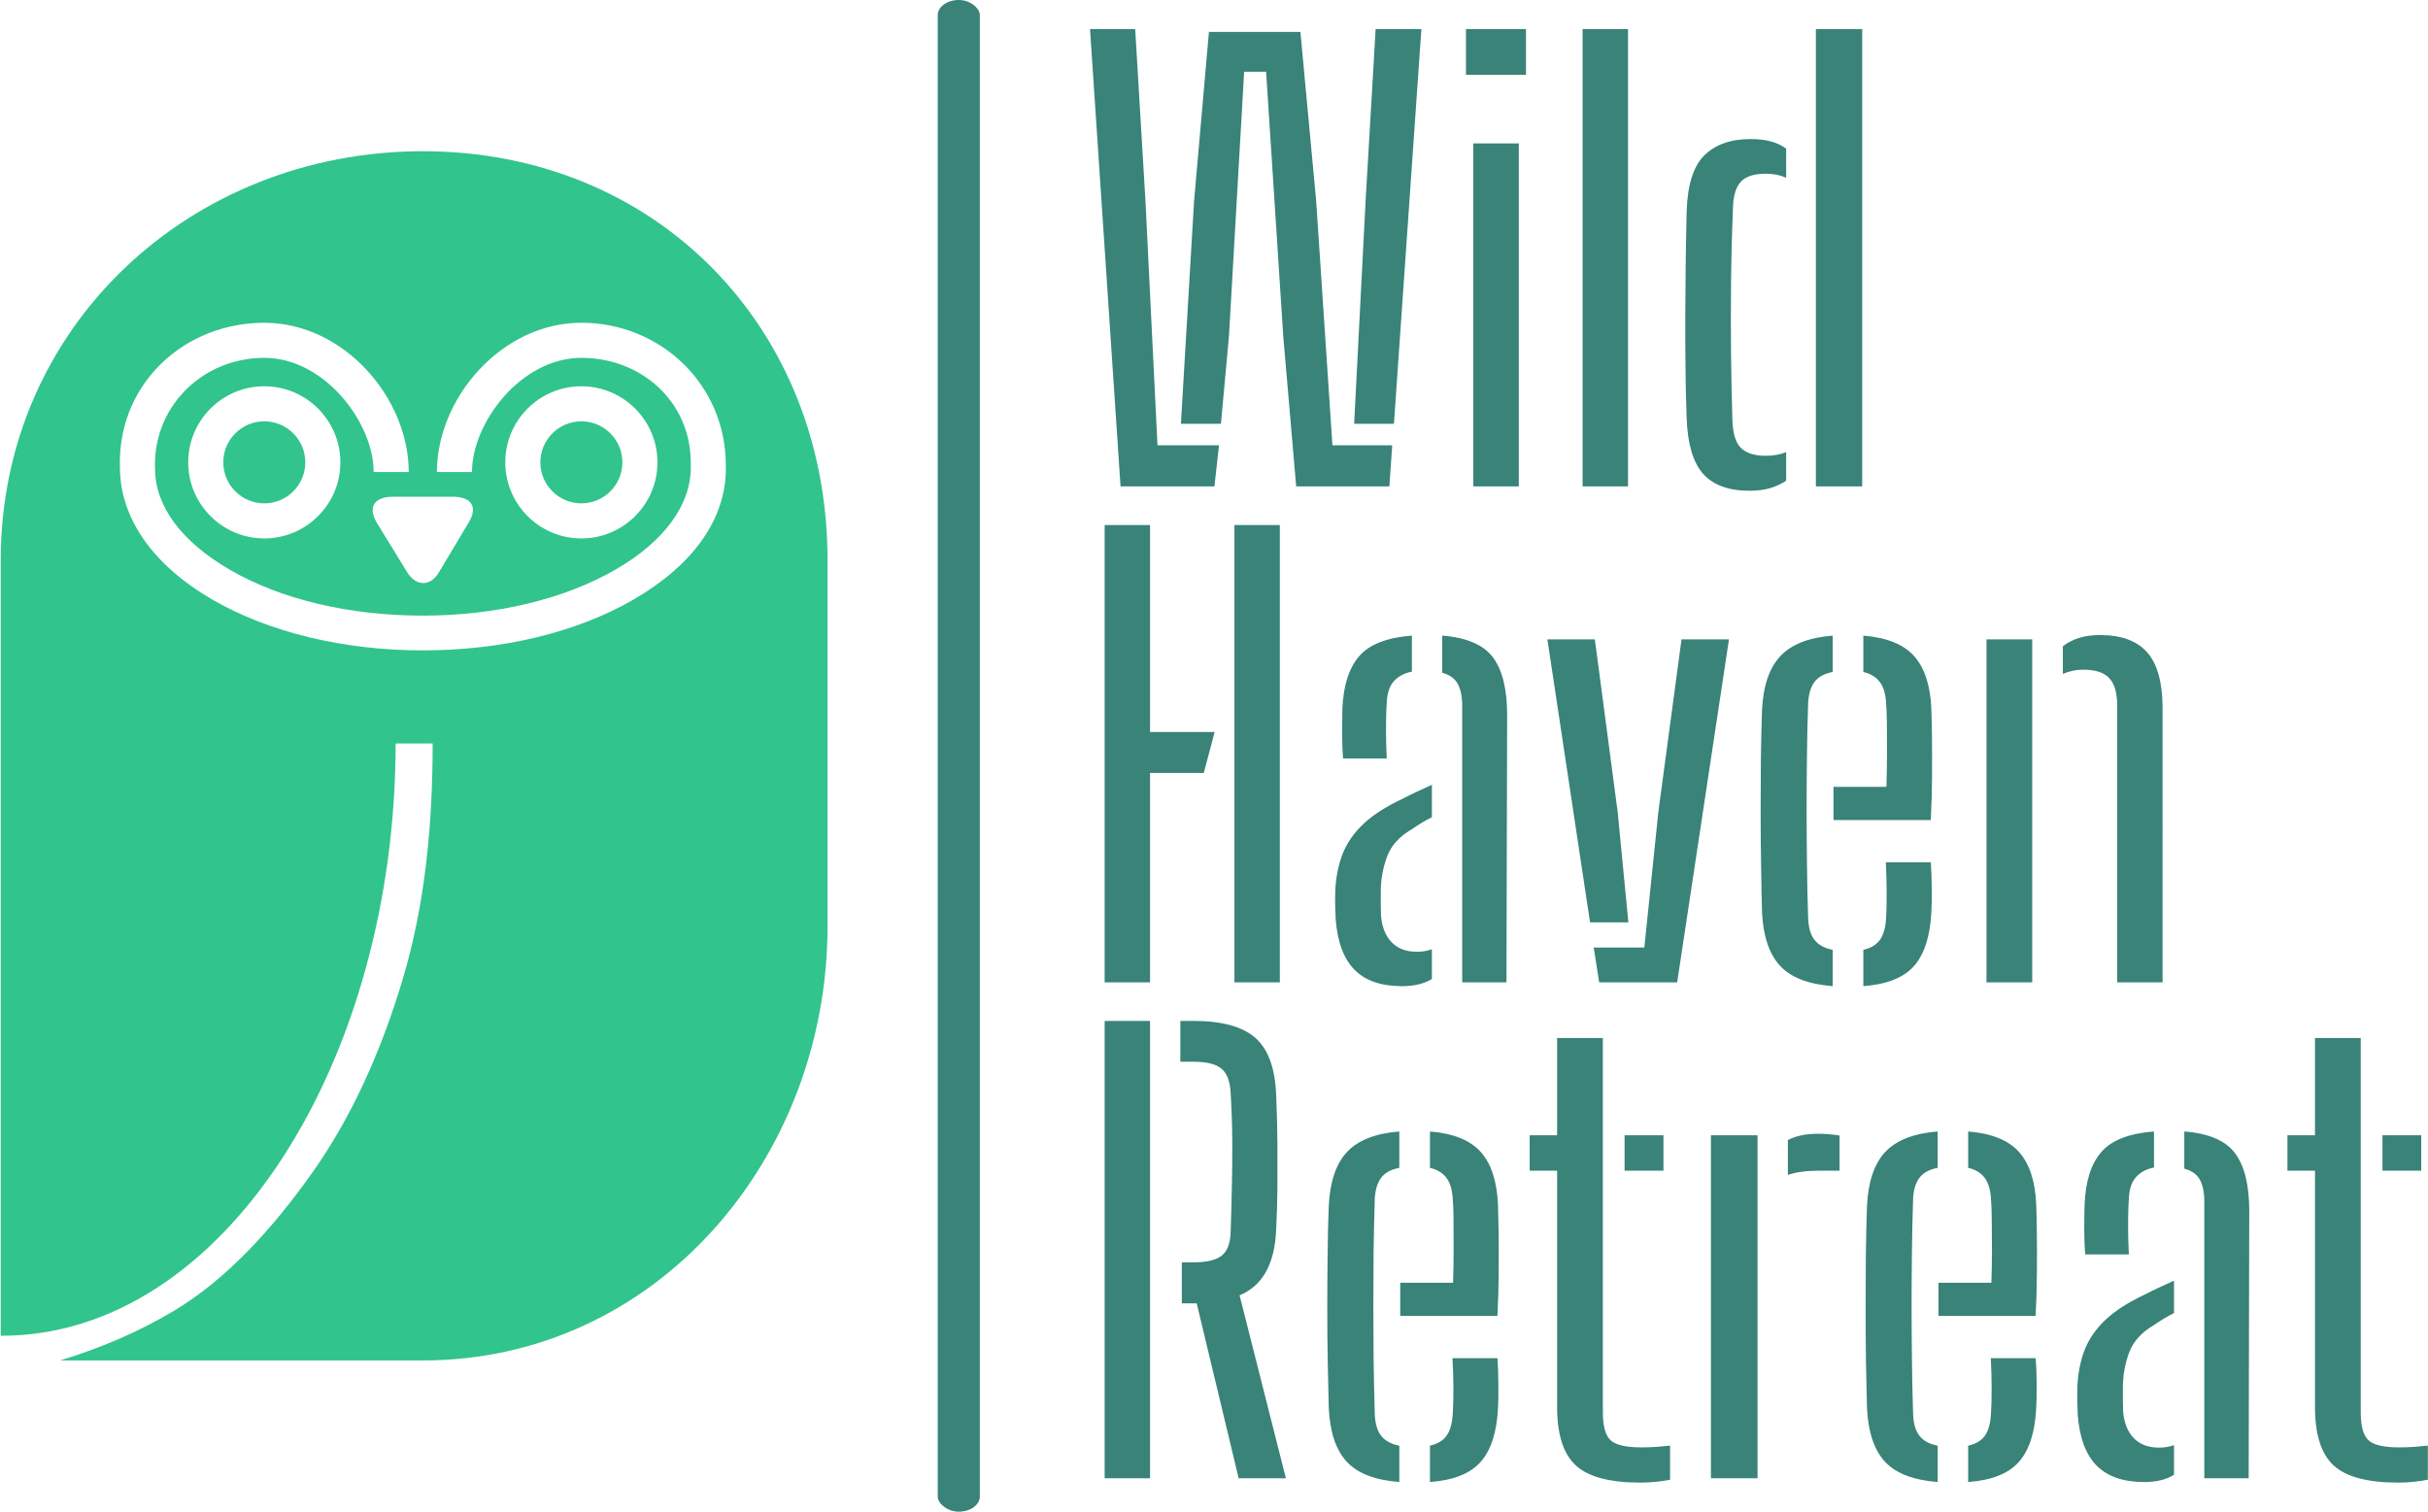 <svg xmlns="http://www.w3.org/2000/svg" version="1.1" xmlns:xlink="http://www.w3.org/1999/xlink" xmlns:svgjs="http://svgjs.dev/svgjs" width="1500" height="934" viewBox="0 0 1500 934"><g transform="matrix(1,0,0,1,0.187,0)"><svg viewBox="0 0 321 200" data-background-color="#ffffff" preserveAspectRatio="xMidYMid meet" height="934" width="1500" xmlns="http://www.w3.org/2000/svg" xmlns:xlink="http://www.w3.org/1999/xlink"><g id="tight-bounds" transform="matrix(1,0,0,1,-0.04,0)"><svg viewBox="0 0 321.08 200" height="200" width="321.08"><g><svg viewBox="0 0 322.685 201" height="200" width="321.08"><g><rect width="5.596" height="201" x="124.572" y="0" fill="#398378" opacity="1" stroke-width="0" stroke="transparent" fill-opacity="1" class="rect-qz-0" data-fill-palette-color="primary" rx="1%" id="qz-0" data-palette-color="#398378"></rect></g><g transform="matrix(1,0,0,1,144.818,0.5)"><svg viewBox="0 0 177.867 200" height="200" width="177.867"><g id="textblocktransform"><svg viewBox="0 0 177.867 200" height="200" width="177.867" id="textblock"><g><svg viewBox="0 0 177.867 200" height="200" width="177.867"><g transform="matrix(1,0,0,1,0,0)"><svg width="177.867" viewBox="1.75 -40 117 127.13" height="200" data-palette-color="#398378"><svg></svg><svg></svg><svg></svg><g class="wordmark-text-0" data-fill-palette-color="primary" id="text-0"><path d="M27.93 0h-8.15l-1.13-13.13-1.5-23.14h-1.92l-1.33 23.14-0.7 7.65h-3.5l1.15-19.47 1.3-14.8h8l1.38 14.8 1.42 21.35h5.23zM12.63 0h-8.21l-2.67-40h3.95l0.9 15.05 1.05 21.35h5.38zM28.33-5.48h-3.48l1-19.47 0.88-15.05h4zM39.88-36h-5.25v-4h5.25zM39.25 0h-3.98v-30h3.98zM48.8 0h-3.97v-40h3.97zM53.93-5.95v0c-0.053-1.367-0.087-2.837-0.1-4.41-0.02-1.58-0.027-3.173-0.02-4.78 0.013-1.607 0.027-3.177 0.04-4.71 0.02-1.533 0.047-2.933 0.08-4.2v0c0.067-2.3 0.577-3.93 1.53-4.89 0.96-0.96 2.317-1.44 4.07-1.44v0c0.667 0 1.25 0.067 1.75 0.2 0.5 0.133 0.95 0.343 1.35 0.63v0 2.55c-0.52-0.233-1.113-0.35-1.78-0.35v0c-1.013 0-1.737 0.23-2.17 0.69-0.433 0.453-0.667 1.197-0.7 2.23v0c-0.087 2.067-0.143 4.217-0.17 6.45-0.02 2.233-0.02 4.4 0 6.5 0.027 2.1 0.067 3.993 0.12 5.68v0c0.033 1.167 0.283 1.98 0.75 2.44 0.467 0.453 1.183 0.68 2.15 0.68v0c0.7 0 1.3-0.107 1.8-0.32v0 2.5c-0.42 0.28-0.887 0.497-1.4 0.65-0.52 0.153-1.12 0.23-1.8 0.23v0c-1.833 0-3.19-0.497-4.07-1.49-0.873-0.993-1.35-2.607-1.43-4.84zM69.28 0h-4.05v-40h4.05z" fill="#398378" fill-rule="nonzero" stroke="none" stroke-width="1" stroke-linecap="butt" stroke-linejoin="miter" stroke-miterlimit="10" stroke-dasharray="" stroke-dashoffset="0" font-family="none" font-weight="none" font-size="none" text-anchor="none" style="mix-blend-mode: normal" data-fill-palette-color="primary" opacity="1"></path><path transform="translate(0,43.38)" d="M7 0h-3.97v-40h3.97zM11.7-18.32h-6.4v-3.58h7.35zM18.35 0h-3.97v-40h3.97zM23.23-5.58v0c-0.02-0.413-0.033-0.823-0.04-1.23-0.007-0.413-0.003-0.837 0.01-1.27v0c0.067-1.2 0.287-2.27 0.66-3.21 0.38-0.94 0.987-1.803 1.82-2.59 0.833-0.78 1.973-1.51 3.42-2.19v0c0.4-0.207 0.813-0.41 1.24-0.61 0.427-0.2 0.863-0.4 1.31-0.6v0 2.83c-0.267 0.133-0.547 0.287-0.84 0.46-0.287 0.173-0.59 0.37-0.91 0.59v0c-1.087 0.633-1.807 1.423-2.16 2.37-0.36 0.953-0.547 1.953-0.56 3v0c0 0.453 0 0.85 0 1.19 0 0.34 0.007 0.677 0.02 1.01v0c0.08 0.987 0.39 1.76 0.93 2.32 0.533 0.553 1.267 0.83 2.2 0.83v0c0.5 0 0.94-0.073 1.32-0.22v0 2.6c-0.68 0.42-1.547 0.63-2.6 0.63v0c-1.853 0-3.25-0.487-4.19-1.46-0.94-0.967-1.483-2.45-1.63-4.45zM27.7-19.58h-3.82c-0.053-0.713-0.08-1.447-0.08-2.2 0-0.747 0.007-1.463 0.02-2.15v0c0.087-2.033 0.577-3.567 1.47-4.6 0.893-1.033 2.43-1.633 4.61-1.8v0 3.15c-0.667 0.133-1.193 0.413-1.58 0.84-0.38 0.427-0.587 1.057-0.62 1.89v0c-0.033 0.48-0.053 1.043-0.06 1.69-0.007 0.64-0.003 1.25 0.01 1.83 0.02 0.587 0.037 1.037 0.05 1.35zM38.17 0h-3.87v-24.18c0-0.833-0.133-1.483-0.4-1.95-0.267-0.467-0.717-0.783-1.35-0.95v0-3.25c2.147 0.167 3.63 0.807 4.45 1.92 0.82 1.107 1.23 2.777 1.23 5.01v0zM45.48-5.25l-3.73-24.75h4.15l2 15.12 0.93 9.63zM46.28 0l-0.48-3.05h4.43l1.22-11.83 2.03-15.12h4.15l-4.53 30zM60.52-6.15v0c-0.033-1.2-0.06-2.547-0.08-4.04-0.027-1.493-0.04-3.04-0.04-4.64 0-1.6 0.007-3.17 0.02-4.71 0.02-1.54 0.053-2.96 0.1-4.26v0c0.1-2.133 0.637-3.713 1.61-4.74 0.96-1.027 2.483-1.623 4.57-1.79v0 3.18c-0.767 0.147-1.313 0.46-1.64 0.94-0.32 0.473-0.49 1.11-0.51 1.91v0c-0.053 1.533-0.087 3.063-0.1 4.59-0.02 1.52-0.03 3.043-0.03 4.57 0 1.527 0.01 3.07 0.03 4.63 0.013 1.553 0.047 3.14 0.1 4.76v0c0.02 0.9 0.203 1.573 0.55 2.02 0.353 0.453 0.887 0.747 1.6 0.88v0 3.18c-2.133-0.167-3.67-0.763-4.61-1.79-0.947-1.027-1.47-2.59-1.57-4.69zM69.38 0.33v0-3.18c0.68-0.153 1.173-0.457 1.48-0.91 0.313-0.46 0.487-1.133 0.52-2.02v0c0.027-0.5 0.04-1.173 0.04-2.02 0-0.853-0.023-1.753-0.07-2.7v0h3.93c0.047 0.567 0.073 1.3 0.08 2.2 0.013 0.9 0.003 1.617-0.03 2.15v0c-0.107 2.1-0.607 3.667-1.5 4.7-0.907 1.033-2.39 1.627-4.45 1.78zM75.28-14.2h-8.51v-2.9h4.63c0.033-0.967 0.05-1.947 0.05-2.94 0-0.993-0.003-1.873-0.01-2.64-0.013-0.767-0.033-1.307-0.06-1.62v0c-0.033-0.867-0.217-1.52-0.55-1.96-0.333-0.447-0.817-0.743-1.45-0.89v0-3.18c2.047 0.167 3.53 0.767 4.45 1.8 0.913 1.033 1.413 2.567 1.5 4.6v0c0.013 0.367 0.03 1.093 0.05 2.18 0.013 1.08 0.017 2.3 0.01 3.66-0.007 1.36-0.043 2.657-0.11 3.89zM84.15 0h-4v-30h4zM95.55 0h-3.97v-24.35c-0.02-1.067-0.263-1.833-0.73-2.3-0.467-0.467-1.207-0.7-2.22-0.7v0c-0.333 0-0.653 0.033-0.96 0.1-0.3 0.067-0.58 0.157-0.84 0.27v0-2.42c0.413-0.32 0.887-0.563 1.42-0.73 0.533-0.167 1.143-0.25 1.83-0.25v0c1.847 0 3.217 0.5 4.11 1.5 0.893 1 1.347 2.61 1.36 4.83v0z" fill="#398378" fill-rule="nonzero" stroke="none" stroke-width="1" stroke-linecap="butt" stroke-linejoin="miter" stroke-miterlimit="10" stroke-dasharray="" stroke-dashoffset="0" font-family="none" font-weight="none" font-size="none" text-anchor="none" style="mix-blend-mode: normal" data-fill-palette-color="primary" opacity="1"></path><path transform="translate(0,86.75)" d="M18.88 0h-4.13l-3.67-15.3h-1.3v-3.58h0.97c1.2 0 2.047-0.203 2.54-0.61 0.493-0.407 0.747-1.11 0.76-2.11v0c0.053-1.52 0.09-2.907 0.11-4.16 0.027-1.26 0.037-2.52 0.03-3.78-0.007-1.26-0.053-2.64-0.14-4.14v0c-0.047-1.013-0.31-1.723-0.79-2.13-0.473-0.413-1.293-0.62-2.46-0.62v0h-1.15v-3.57h1.15c2.5 0 4.31 0.5 5.43 1.5 1.113 1 1.713 2.66 1.8 4.98v0c0.067 1.56 0.103 2.99 0.11 4.29 0.007 1.3 0.007 2.547 0 3.74-0.007 1.193-0.043 2.44-0.11 3.74v0c-0.12 3-1.187 4.917-3.2 5.75v0zM7 0h-3.97v-40h3.97zM22.63-6.15v0c-0.033-1.2-0.063-2.547-0.09-4.04-0.027-1.493-0.04-3.04-0.04-4.64 0-1.6 0.01-3.17 0.03-4.71 0.013-1.54 0.047-2.96 0.1-4.26v0c0.1-2.133 0.633-3.713 1.6-4.74 0.967-1.027 2.49-1.623 4.57-1.79v0 3.18c-0.767 0.147-1.313 0.46-1.64 0.94-0.32 0.473-0.49 1.11-0.51 1.91v0c-0.047 1.533-0.08 3.063-0.1 4.59-0.013 1.52-0.02 3.043-0.02 4.57 0 1.527 0.007 3.07 0.02 4.63 0.02 1.553 0.053 3.14 0.1 4.76v0c0.02 0.9 0.203 1.573 0.55 2.02 0.353 0.453 0.887 0.747 1.6 0.88v0 3.18c-2.133-0.167-3.67-0.763-4.61-1.79-0.94-1.027-1.46-2.59-1.56-4.69zM31.48 0.33v0-3.18c0.68-0.153 1.173-0.457 1.48-0.91 0.313-0.46 0.487-1.133 0.52-2.02v0c0.033-0.5 0.05-1.173 0.05-2.02 0-0.853-0.027-1.753-0.08-2.7v0h3.93c0.047 0.567 0.073 1.3 0.08 2.2 0.013 0.9 0.003 1.617-0.03 2.15v0c-0.1 2.1-0.6 3.667-1.5 4.7-0.9 1.033-2.383 1.627-4.45 1.78zM37.38-14.2h-8.5v-2.9h4.62c0.033-0.967 0.05-1.947 0.05-2.94 0-0.993-0.003-1.873-0.01-2.64-0.007-0.767-0.027-1.307-0.06-1.62v0c-0.033-0.867-0.217-1.52-0.55-1.96-0.333-0.447-0.817-0.743-1.45-0.89v0-3.18c2.047 0.167 3.53 0.767 4.45 1.8 0.913 1.033 1.413 2.567 1.5 4.6v0c0.013 0.367 0.03 1.093 0.05 2.18 0.013 1.08 0.017 2.3 0.01 3.66-0.007 1.36-0.043 2.657-0.11 3.89zM42.6-26.9h-2.4v-3.1h2.4v-8.5h4v32.72c0 1.2 0.22 2.013 0.66 2.44 0.447 0.427 1.337 0.64 2.67 0.64v0c0.513 0 0.95-0.013 1.31-0.04 0.36-0.027 0.773-0.063 1.24-0.11v0 2.98c-0.4 0.08-0.813 0.14-1.24 0.18-0.427 0.047-0.88 0.07-1.36 0.07v0c-2.687 0-4.57-0.503-5.65-1.51-1.087-1-1.63-2.7-1.63-5.1v0zM51.9-26.9h-3.4v-3.1h3.4zM60.13 0h-4.08v-30h4.08zM62.78-26.53v0-3.05c0.7-0.367 1.583-0.55 2.65-0.55v0c0.313 0 0.623 0.013 0.93 0.04 0.313 0.027 0.627 0.063 0.94 0.11v0 3.08h-1.82c-1.087 0-1.987 0.123-2.7 0.37zM69.7-6.15v0c-0.033-1.2-0.063-2.547-0.09-4.04-0.02-1.493-0.03-3.04-0.03-4.64 0-1.6 0.007-3.17 0.02-4.71 0.02-1.54 0.053-2.96 0.1-4.26v0c0.1-2.133 0.633-3.713 1.6-4.74 0.967-1.027 2.493-1.623 4.58-1.79v0 3.18c-0.767 0.147-1.313 0.46-1.64 0.94-0.327 0.473-0.497 1.11-0.51 1.91v0c-0.053 1.533-0.087 3.063-0.1 4.59-0.02 1.52-0.03 3.043-0.03 4.57 0 1.527 0.01 3.07 0.03 4.63 0.013 1.553 0.047 3.14 0.1 4.76v0c0.013 0.9 0.197 1.573 0.55 2.02 0.347 0.453 0.88 0.747 1.6 0.88v0 3.18c-2.133-0.167-3.673-0.763-4.62-1.79-0.94-1.027-1.46-2.59-1.56-4.69zM78.55 0.33v0-3.18c0.687-0.153 1.183-0.457 1.49-0.91 0.307-0.46 0.477-1.133 0.51-2.02v0c0.033-0.5 0.05-1.173 0.05-2.02 0-0.853-0.023-1.753-0.07-2.7v0h3.92c0.053 0.567 0.083 1.3 0.09 2.2 0.007 0.9-0.007 1.617-0.04 2.15v0c-0.1 2.1-0.6 3.667-1.5 4.7-0.9 1.033-2.383 1.627-4.45 1.78zM84.45-14.2h-8.5v-2.9h4.63c0.033-0.967 0.05-1.947 0.05-2.94 0-0.993-0.007-1.873-0.02-2.64-0.007-0.767-0.027-1.307-0.06-1.62v0c-0.033-0.867-0.217-1.52-0.55-1.96-0.333-0.447-0.817-0.743-1.45-0.89v0-3.18c2.053 0.167 3.537 0.767 4.45 1.8 0.92 1.033 1.42 2.567 1.5 4.6v0c0.02 0.367 0.037 1.093 0.05 2.18 0.02 1.08 0.023 2.3 0.01 3.66-0.007 1.36-0.043 2.657-0.11 3.89zM88.13-5.58v0c-0.02-0.413-0.033-0.823-0.04-1.23-0.007-0.413-0.003-0.837 0.01-1.27v0c0.067-1.2 0.287-2.27 0.66-3.21 0.38-0.94 0.987-1.803 1.82-2.59 0.833-0.78 1.973-1.51 3.42-2.19v0c0.4-0.207 0.813-0.41 1.24-0.61 0.427-0.2 0.863-0.4 1.31-0.6v0 2.83c-0.267 0.133-0.547 0.287-0.84 0.46-0.287 0.173-0.59 0.37-0.91 0.59v0c-1.08 0.633-1.8 1.423-2.16 2.37-0.36 0.953-0.547 1.953-0.56 3v0c0 0.453 0 0.85 0 1.19 0 0.34 0.007 0.677 0.02 1.01v0c0.087 0.987 0.397 1.76 0.93 2.32 0.533 0.553 1.267 0.83 2.2 0.83v0c0.5 0 0.94-0.073 1.32-0.22v0 2.6c-0.68 0.42-1.547 0.63-2.6 0.63v0c-1.847 0-3.243-0.487-4.19-1.46-0.94-0.967-1.483-2.45-1.63-4.45zM92.6-19.58h-3.82c-0.053-0.713-0.08-1.447-0.08-2.2 0-0.747 0.01-1.463 0.03-2.15v0c0.08-2.033 0.567-3.567 1.46-4.6 0.893-1.033 2.43-1.633 4.61-1.8v0 3.15c-0.667 0.133-1.19 0.413-1.57 0.84-0.387 0.427-0.597 1.057-0.63 1.89v0c-0.033 0.48-0.053 1.043-0.06 1.69-0.007 0.64-0.003 1.25 0.01 1.83 0.02 0.587 0.037 1.037 0.05 1.35zM103.08 0h-3.88v-24.18c0-0.833-0.133-1.483-0.4-1.95-0.267-0.467-0.717-0.783-1.35-0.95v0-3.25c2.153 0.167 3.637 0.807 4.45 1.92 0.82 1.107 1.23 2.777 1.23 5.01v0zM108.88-26.9h-2.41v-3.1h2.41v-8.5h4v32.72c0 1.2 0.22 2.013 0.66 2.44 0.44 0.427 1.327 0.64 2.66 0.64v0c0.513 0 0.95-0.013 1.31-0.04 0.36-0.027 0.773-0.063 1.24-0.11v0 2.98c-0.4 0.08-0.813 0.14-1.24 0.18-0.42 0.047-0.873 0.07-1.36 0.07v0c-2.68 0-4.563-0.503-5.65-1.51-1.08-1-1.62-2.7-1.62-5.1v0zM118.17-26.9h-3.39v-3.1h3.39z" fill="#398378" fill-rule="nonzero" stroke="none" stroke-width="1" stroke-linecap="butt" stroke-linejoin="miter" stroke-miterlimit="10" stroke-dasharray="" stroke-dashoffset="0" font-family="none" font-weight="none" font-size="none" text-anchor="none" style="mix-blend-mode: normal" data-fill-palette-color="primary" opacity="1"></path></g></svg></g></svg></g></svg></g></svg></g><g transform="matrix(1,0,0,1,0,20.109)"><svg viewBox="0 0 109.922 160.782" height="160.782" width="109.922"><g><svg xmlns="http://www.w3.org/2000/svg" xmlns:xlink="http://www.w3.org/1999/xlink" version="1.1" x="0" y="0" viewBox="16 1 67 98" enable-background="new 0 0 100 100" xml:space="preserve" height="160.782" width="109.922" class="icon-icon-0" data-fill-palette-color="accent" id="icon-0"><path d="M34.032 26.214c0 1.833 1.491 3.324 3.324 3.324 1.833 0 3.324-1.491 3.324-3.324 0-1.833-1.491-3.324-3.324-3.324C35.523 22.889 34.032 24.381 34.032 26.214z" fill="#31c48d" data-fill-palette-color="accent"></path><path d="M66.375 26.214c0-1.833-1.491-3.324-3.324-3.324-1.833 0-3.324 1.491-3.324 3.324 0 1.833 1.491 3.324 3.324 3.324C64.884 29.538 66.375 28.047 66.375 26.214z" fill="#31c48d" data-fill-palette-color="accent"></path><path d="M50.213 1h-0.01C31.336 1 16 15.257 16 34.124V97h0.051C34.095 97 48 74.728 48 48.968V49h3v-0.032c0 6.643-0.614 13.087-2.432 19.155-1.763 5.882-4.137 11.169-7.362 15.714-3.25 4.582-6.969 8.637-11.207 11.162-2.972 1.771-5.995 3.021-9.184 4.001 9.446 0 29.396 0 29.388 0h0.01C69.079 99 83 82.666 83 63.8V34.124C83 15.257 69.079 1 50.213 1zM52.618 29c1.468 0 2.069 0.762 1.335 2.033l-2.417 4.047c-0.734 1.272-1.935 1.202-2.67-0.07l-2.417-3.943C45.715 29.797 46.316 29 47.784 29H52.618zM67.28 37.333c-4.582 2.658-10.644 4.121-17.069 4.121s-12.487-1.464-17.069-4.122c-4.82-2.796-7.477-6.597-7.483-10.703l-0.008-0.415c0-6.454 5.251-11.311 11.704-11.311C43.81 14.902 49.061 21 49.061 27h-2.842c0-4-3.976-9.256-8.863-9.256-4.882 0-8.855 3.772-8.863 8.652l0.008 0.315c0 3.057 2.155 5.941 6.067 8.211 4.156 2.411 9.711 3.714 15.643 3.714s11.487-1.34 15.643-3.751c3.907-2.266 6.061-5.201 6.067-8.253l-0.008-0.417c0-4.887-3.976-8.471-8.863-8.471-4.887 0-8.863 5.254-8.863 9.254h-2.842c0-6 5.251-12.098 11.704-12.098 6.449 0 11.697 5.046 11.704 11.493l0.008 0.316C74.763 30.824 72.106 34.534 67.28 37.333zM43.522 26.214c0 3.4-2.766 6.166-6.166 6.166-3.4 0-6.166-2.766-6.166-6.166 0-3.4 2.766-6.166 6.166-6.166C40.756 20.047 43.522 22.814 43.522 26.214zM56.885 26.214c0-3.4 2.766-6.166 6.166-6.166 3.4 0 6.166 2.766 6.166 6.166 0 3.4-2.766 6.166-6.166 6.166C59.651 32.38 56.885 29.614 56.885 26.214z" fill="#31c48d" data-fill-palette-color="accent"></path></svg></g></svg></g></svg></g><defs></defs></svg><rect width="321.08" height="200" fill="none" stroke="none" visibility="hidden"></rect></g></svg></g></svg>